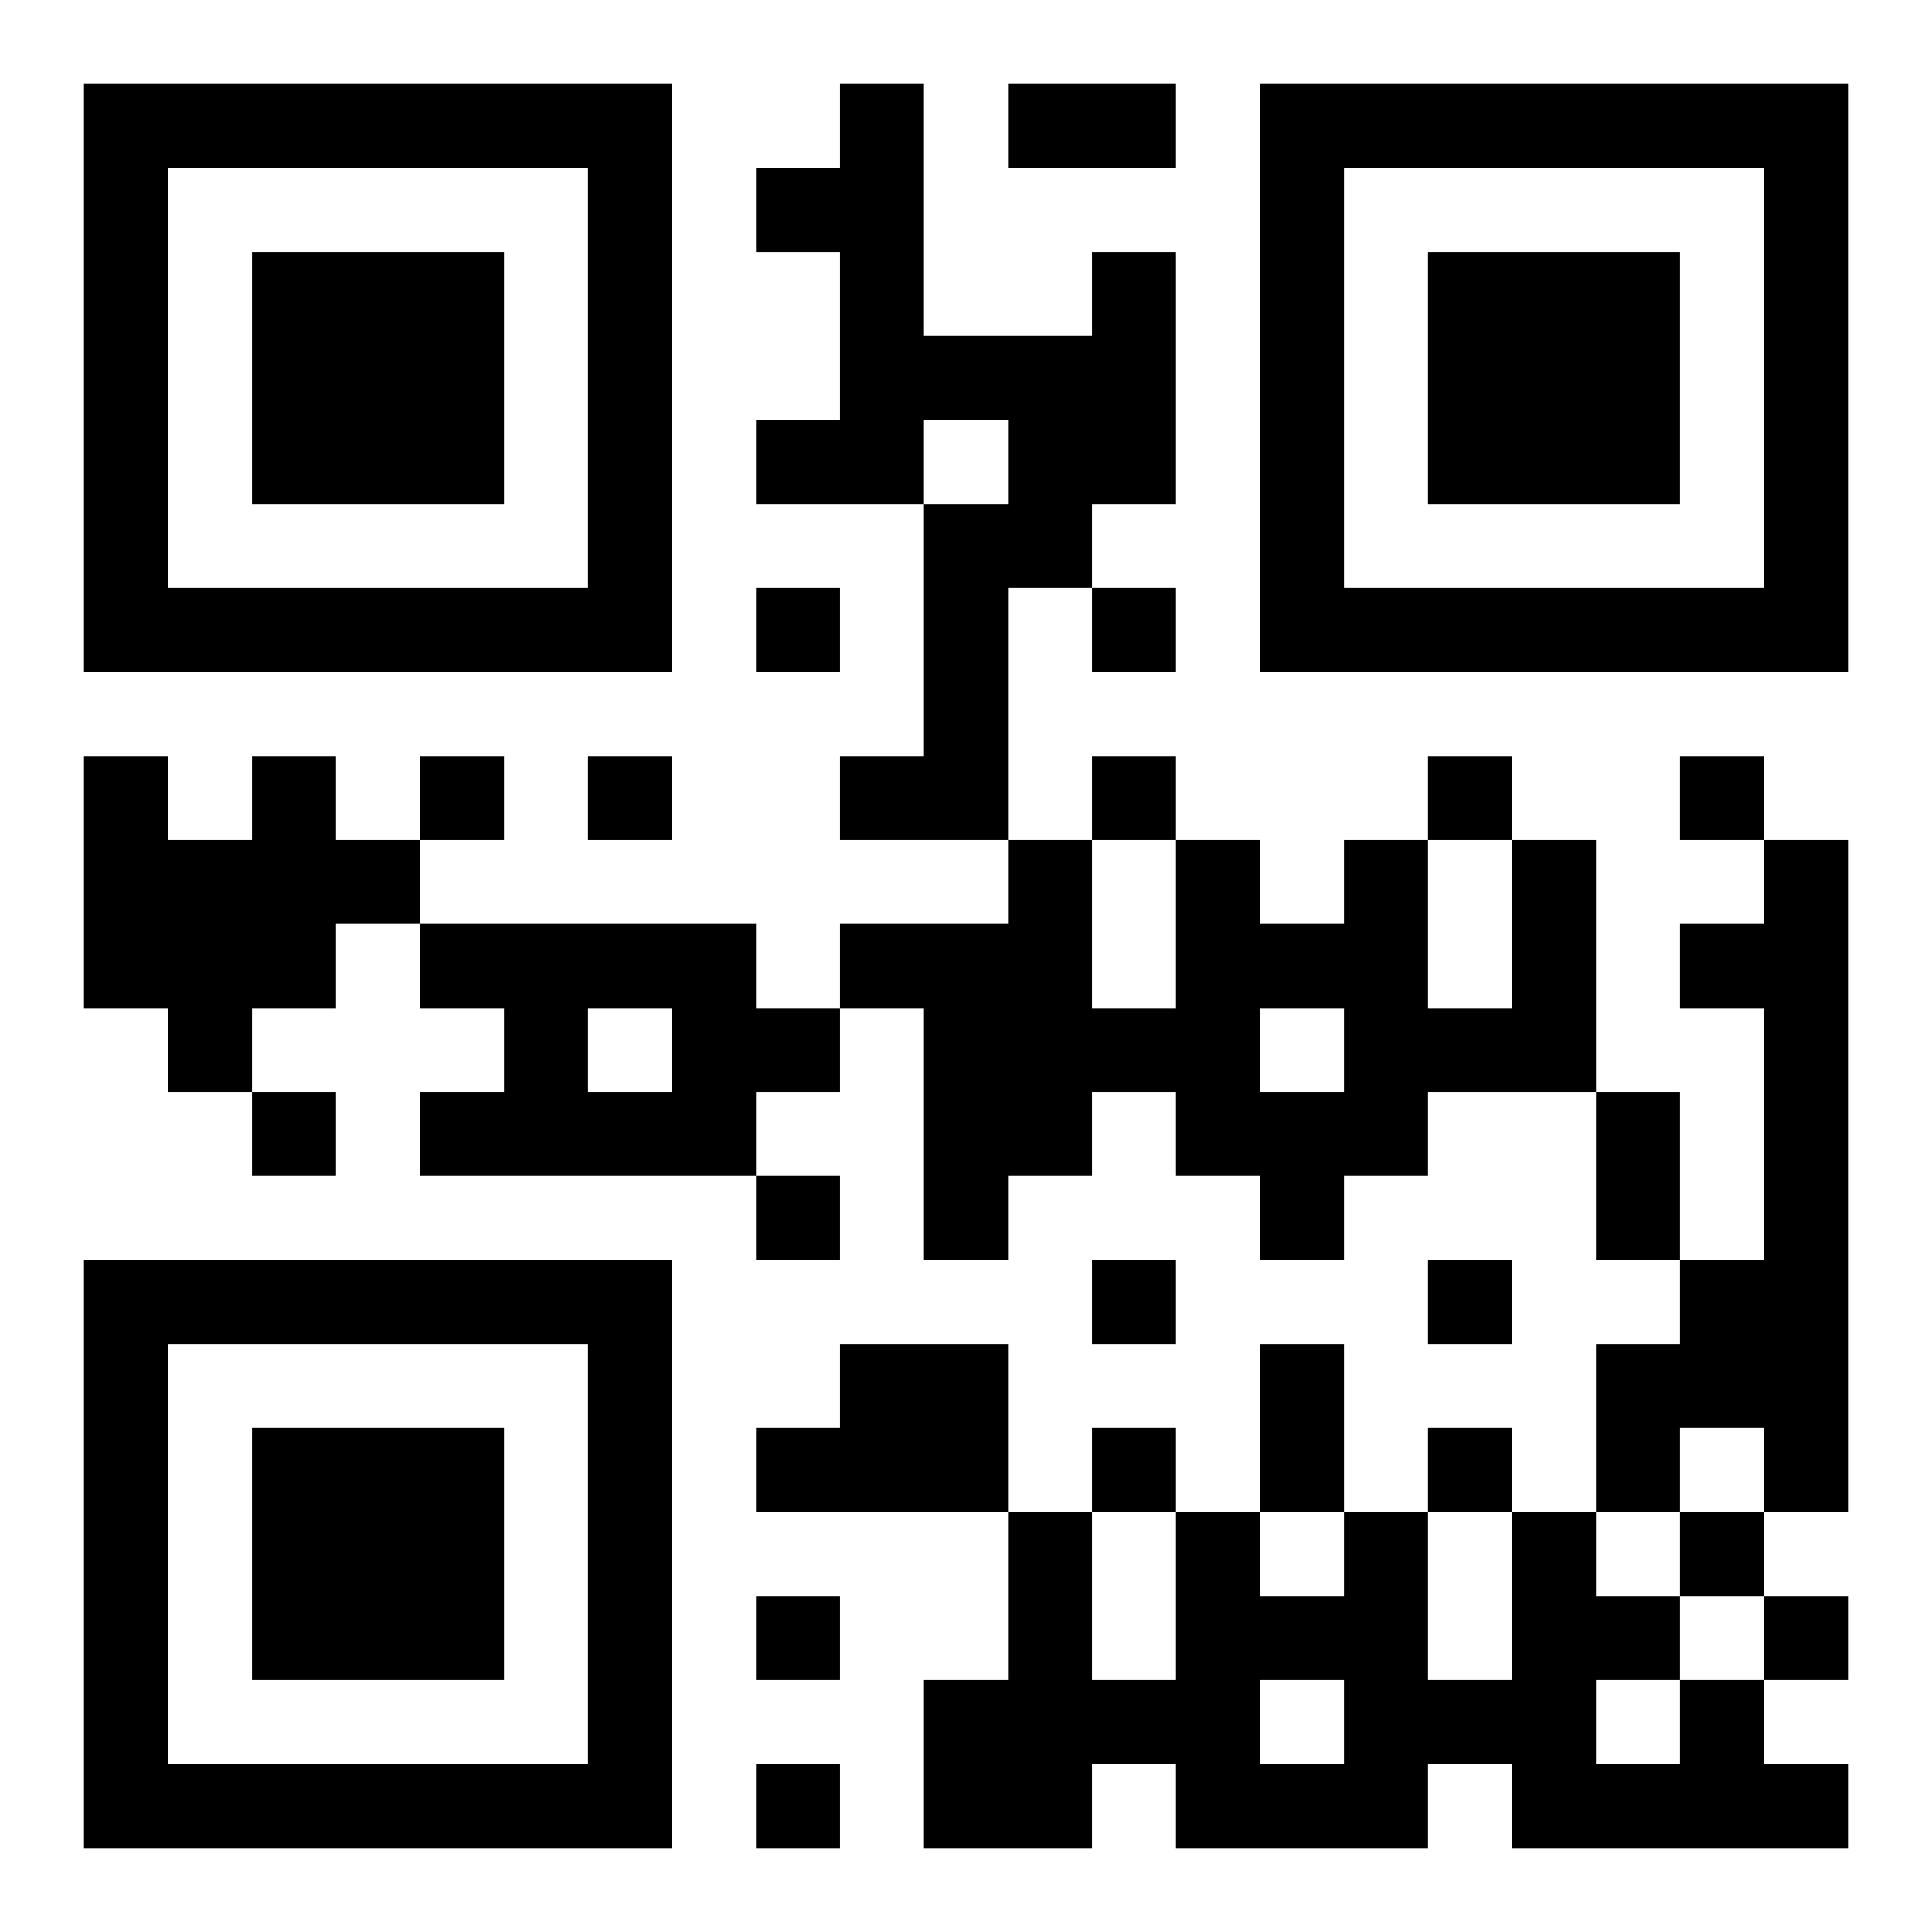 <svg xmlns="http://www.w3.org/2000/svg" viewBox="0 0 23 23"><path d="M1 1h7v7h-7zM10 1h1v3h2v-1h1v3h-1v1h-1v3h-2v-1h1v-3h1v-1h-1v1h-2v-1h1v-2h-1v-1h1zM12 1h2v1h-2zM15 1h7v7h-7zM2 2v5h5v-5zM16 2v5h5v-5zM3 3h3v3h-3zM17 3h3v3h-3zM9 7h1v1h-1zM13 7h1v1h-1zM1 9h1v1h1v-1h1v1h1v1h-1v1h-1v1h-1v-1h-1zM5 9h1v1h-1zM7 9h1v1h-1zM13 9h1v1h-1zM17 9h1v1h-1zM20 9h1v1h-1zM12 10h1v2h1v-2h1v1h1v-1h1v2h1v-2h1v3h-2v1h-1v1h-1v-1h-1v-1h-1v1h-1v1h-1v-3h-1v-1h2zM21 10h1v8h-1v-1h-1v1h-1v-2h1v-1h1v-3h-1v-1h1zM5 11h4v1h1v1h-1v1h-4v-1h1v-1h-1zM7 12v1h1v-1zM15 12v1h1v-1zM3 13h1v1h-1zM19 13h1v2h-1zM9 14h1v1h-1zM1 15h7v7h-7zM13 15h1v1h-1zM17 15h1v1h-1zM2 16v5h5v-5zM10 16h2v2h-3v-1h1zM15 16h1v2h-1zM3 17h3v3h-3zM13 17h1v1h-1zM17 17h1v1h-1zM12 18h1v2h1v-2h1v1h1v-1h1v2h1v-2h1v1h1v1h-1v1h1v-1h1v1h1v1h-4v-1h-1v1h-3v-1h-1v1h-2v-2h1zM20 18h1v1h-1zM9 19h1v1h-1zM21 19h1v1h-1zM15 20v1h1v-1zM9 21h1v1h-1z"/></svg>